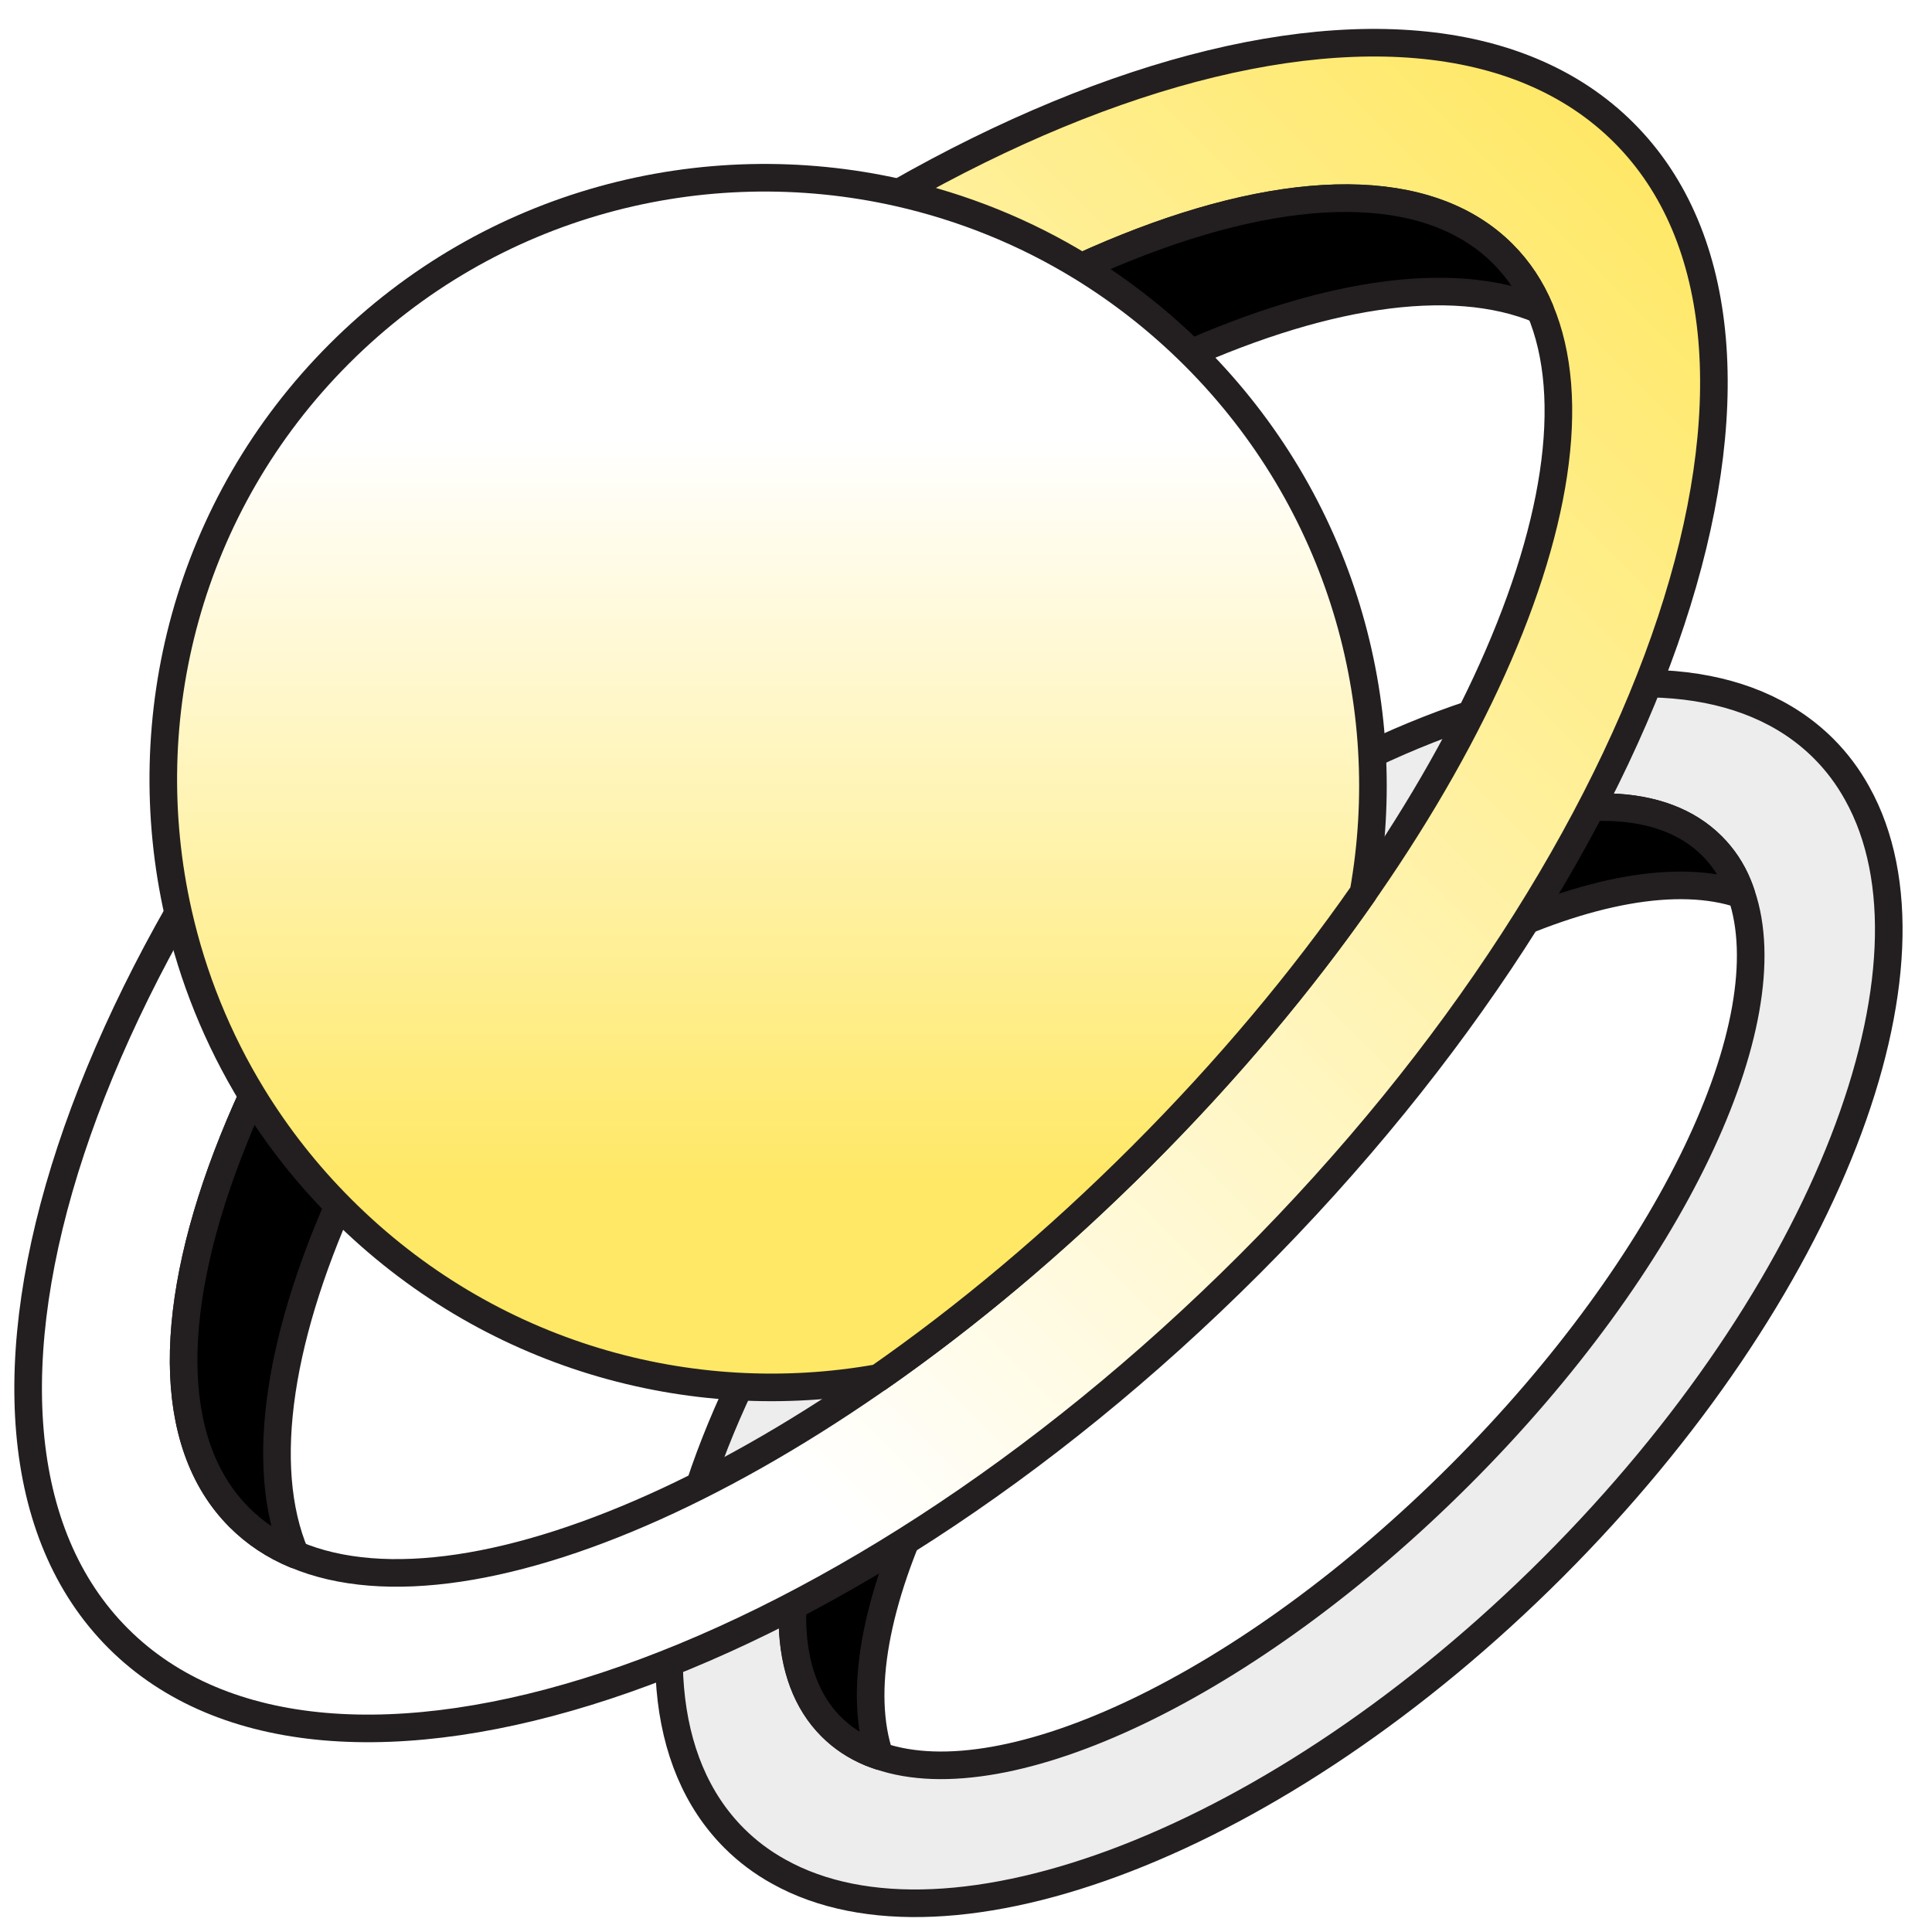 <svg width="35" height="35" viewBox="0 0 35 35" fill="none" xmlns="http://www.w3.org/2000/svg">
<rect x="0" y="0" width="35" height="35" fill="#808080" stroke="none"/>
<g clip-path="url(#clip0_11254_24915)">
<rect width="35" height="35" fill="white"/>
<path d="M18.203 18.468C12.752 23.92 10.558 30.558 13.3 33.3C13.541 33.541 13.813 33.744 14.111 33.908C17.198 35.63 23.159 33.368 28.131 28.396C33.103 23.424 35.368 17.461 33.645 14.373C33.48 14.074 33.278 13.803 33.038 13.563C30.296 10.821 23.655 13.017 18.203 18.468ZM31.485 16.032C31.508 16.087 31.529 16.146 31.548 16.205C32.337 18.51 30.292 22.878 26.452 26.717C22.613 30.557 18.245 32.602 15.94 31.813C15.881 31.794 15.823 31.771 15.767 31.75C15.497 31.638 15.26 31.481 15.06 31.28C13.26 29.481 15.032 24.763 19.017 20.51C19.213 20.3 19.413 20.092 19.62 19.885C19.827 19.678 20.035 19.478 20.245 19.282C24.499 15.296 29.216 13.525 31.015 15.325C31.215 15.525 31.374 15.761 31.485 16.032Z" fill="#EDEDED" stroke="#231F20" stroke-width="0.5" stroke-linecap="round" stroke-linejoin="round"/>
<path d="M31.014 15.325C31.214 15.525 31.373 15.761 31.483 16.032C31.506 16.087 31.528 16.146 31.547 16.205C29.238 15.422 24.875 17.465 21.037 21.303C17.198 25.142 15.155 29.505 15.938 31.814C15.879 31.795 15.821 31.772 15.765 31.75C15.496 31.638 15.258 31.481 15.058 31.281C13.259 29.481 15.031 24.763 19.015 20.511C19.211 20.301 19.412 20.092 19.619 19.885C19.826 19.678 20.034 19.478 20.244 19.282C24.498 15.296 29.214 13.526 31.014 15.325Z" fill="black" stroke="#231F20" stroke-width="0.5" stroke-linecap="round" stroke-linejoin="round"/>
<path d="M8.919 9.183C1.387 16.715 -1.648 25.891 2.142 29.681C5.93 33.469 15.107 30.434 22.638 22.903C30.172 15.369 33.206 6.193 29.418 2.405C25.63 -1.383 16.452 1.65 8.919 9.183ZM27.899 5.613C29.268 8.849 26.328 15.294 20.679 20.943C15.032 26.591 8.587 29.531 5.35 28.162C4.963 28.001 4.622 27.775 4.335 27.488C1.627 24.781 4.557 17.463 10.878 11.142C17.2 4.82 24.518 1.89 27.225 4.597C27.512 4.885 27.738 5.226 27.899 5.613Z" fill="url(#paint0_linear_11254_24915)" stroke="#231F20" stroke-width="0.5" stroke-linecap="round" stroke-linejoin="round"/>
<path d="M27.226 4.599C27.513 4.886 27.739 5.227 27.899 5.614C24.662 4.246 18.218 7.188 12.57 12.835C6.924 18.481 3.982 24.925 5.35 28.163C4.963 28.003 4.622 27.777 4.335 27.489C1.628 24.782 4.558 17.464 10.878 11.143C17.2 4.821 24.518 1.891 27.226 4.599Z" fill="black" stroke="#231F20" stroke-width="0.5" stroke-linecap="round" stroke-linejoin="round"/>
<path d="M21.642 6.452C24.291 9.102 25.312 12.759 24.7 16.174C23.589 17.769 22.237 19.387 20.68 20.944C19.123 22.501 17.506 23.852 15.913 24.962C12.498 25.574 8.839 24.554 6.19 21.904C5.558 21.273 5.02 20.585 4.573 19.855C3.938 18.817 3.489 17.697 3.229 16.545C2.429 13.005 3.401 9.154 6.147 6.408C8.892 3.662 12.742 2.691 16.282 3.491C17.435 3.752 18.556 4.199 19.593 4.835C20.322 5.282 21.011 5.821 21.642 6.452Z" fill="url(#paint1_linear_11254_24915)" stroke="#231F20" stroke-width="0.5" stroke-linecap="round" stroke-linejoin="round"/>
</g>
<defs>
<linearGradient id="paint0_linear_11254_24915" x1="9.766" y1="22.054" x2="29.417" y2="2.403" gradientUnits="userSpaceOnUse">
<stop stop-color="white"/>
<stop offset="1" stop-color="#FFE866"/>
</linearGradient>
<linearGradient id="paint1_linear_11254_24915" x1="20.497" y1="8.009" x2="20.497" y2="21.402" gradientUnits="userSpaceOnUse">
<stop stop-color="white"/>
<stop offset="1" stop-color="#FFE866"/>
</linearGradient>
<clipPath id="clip0_11254_24915">
<rect width="35" height="35" fill="white"/>
</clipPath>
</defs>
</svg>
